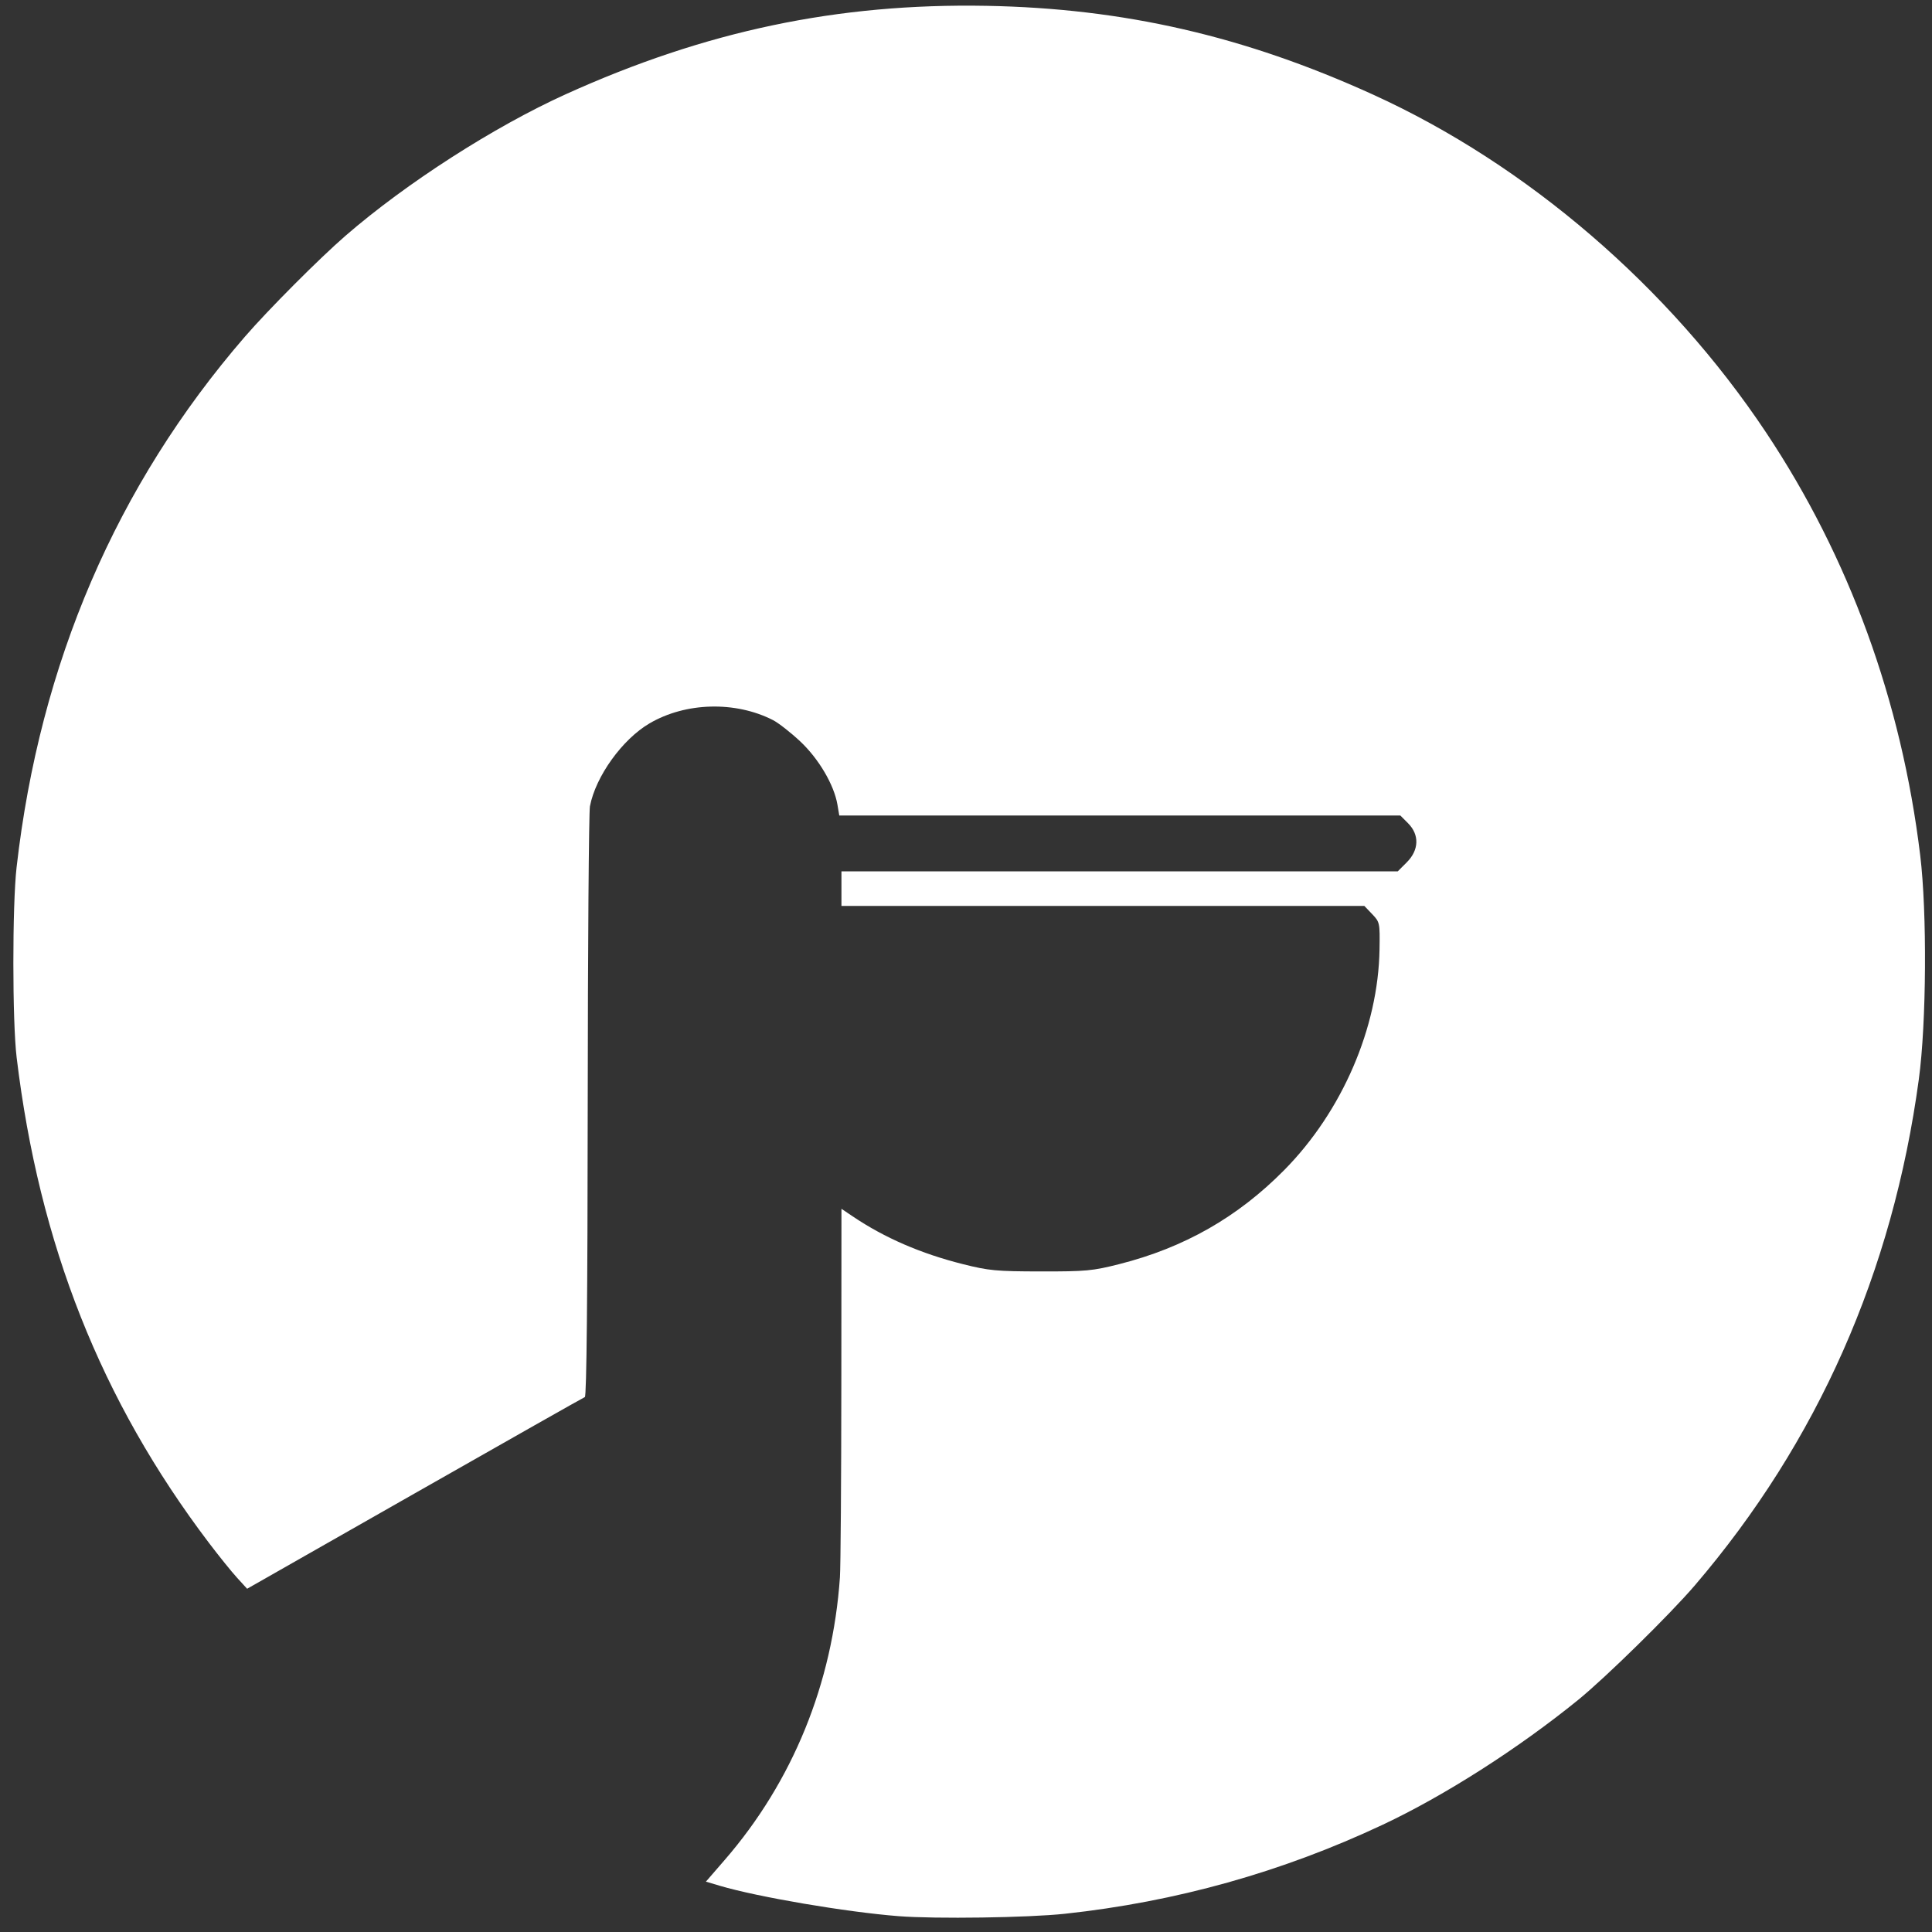 <?xml version="1.0" encoding="UTF-8" standalone="no"?>
<!-- Created with Inkscape (http://www.inkscape.org/) -->

<svg
   xmlns:dc="http://purl.org/dc/elements/1.1/"
   xmlns:cc="http://creativecommons.org/ns#"
   xmlns:rdf="http://www.w3.org/1999/02/22-rdf-syntax-ns#"
   xmlns:svg="http://www.w3.org/2000/svg"
   xmlns="http://www.w3.org/2000/svg"
   xmlns:sodipodi="http://sodipodi.sourceforge.net/DTD/sodipodi-0.dtd"
   xmlns:inkscape="http://www.inkscape.org/namespaces/inkscape"
   width="500mm"
   height="500mm"
   viewBox="0 0 500 500"
   version="1.1"
   id="svg832"
   inkscape:version="0.92.4 (5da689c313, 2019-01-14)"
   sodipodi:docname="logo_white.svg">
  <rect x="0" y="0" width="500" height="500" fill="#333333" stroke="none"/>
  <defs
     id="defs826" />
  <sodipodi:namedview
     id="base"
     pagecolor="#ffffff"
     bordercolor="#666666"
     borderopacity="1.0"
     inkscape:pageopacity="0.0"
     inkscape:pageshadow="2"
     inkscape:zoom="0.35"
     inkscape:cx="-101.42857"
     inkscape:cy="560"
     inkscape:document-units="mm"
     inkscape:current-layer="layer1"
     showgrid="false"
     inkscape:window-width="2560"
     inkscape:window-height="1377"
     inkscape:window-x="2552"
     inkscape:window-y="1432"
     inkscape:window-maximized="1" />
  <g
     inkscape:label="Layer 1"
     inkscape:groupmode="layer"
     id="layer1"
     transform="translate(0,203)">
    <path
       style="fill:#ffffff;fill-opacity:1;stroke-width:0.688"
       d="m 232.566,292.903 c -13.53,-1.055 -36.491,-4.96 -46.309,-7.876 l -3.567,-1.059 4.897,-5.654 c 17.56,-20.275 27.875,-45.586 29.786,-73.097 0.184,-2.65 0.349,-25.194 0.366,-50.1 l 0.031,-45.282 2.925,1.97 c 8.258,5.562 17.646,9.628 28.544,12.363 6.707,1.683 8.63,1.862 20.146,1.877 11.667,0.015 13.361,-0.143 20.261,-1.888 16.809,-4.252 30.675,-12.154 42.71,-24.34 14.985,-15.173 24.351,-36.868 24.666,-57.134 0.107,-6.871 0.071,-7.04 -1.913,-9.119 l -2.021,-2.118 h -67.659 -67.659 v -4.473 -4.473 h 71.986 71.986 l 2.34,-2.34 c 3.174,-3.174 3.303,-7.126 0.328,-10.101 L 362.398,8.047 H 289.8 217.203 L 216.73,5.251 c -0.87,-5.147 -4.848,-11.9 -9.665,-16.407 -2.464,-2.305 -5.632,-4.778 -7.039,-5.494 -9.744,-4.963 -22.585,-4.616 -31.934,0.863 -7.046,4.129 -13.941,13.725 -15.417,21.454 -0.286,1.498 -0.544,36.454 -0.574,77.68 -0.035,49.291 -0.29,75.045 -0.742,75.214 -0.379,0.142 -20.199,11.362 -44.045,24.933 l -43.357,24.675 -2.606,-2.853 C 59.917,203.748 56.633,199.677 54.053,196.27 26.122,159.398 10.153,119.082 4.306,70.673 3.182,61.361 3.173,31.29 4.291,21.467 10.306,-31.324 30.132,-77.414 63.35,-115.829 c 6.055,-7.003 19.316,-20.31 26.07,-26.163 15.717,-13.619 38.43,-28.209 57.021,-36.629 36.163,-16.379 70.366,-23.566 108.836,-22.87 35.519,0.643 66.776,7.819 100.076,22.978 39.828,18.13 76.629,49.773 101.717,87.459 21.496,32.291 35.032,69.431 39.88,109.424 1.792,14.783 1.616,43.366 -0.358,57.95 -6.751,49.893 -26.204,93.848 -57.958,130.961 -6.428,7.513 -23.153,23.928 -30.233,29.673 -15.573,12.636 -34.57,24.767 -50.565,32.289 -26.071,12.26 -53.483,19.938 -82.258,23.04 -9.471,1.021 -33.442,1.366 -43.013,0.62 z"
       id="path1408"
       inkscape:connector-curvature="0" />
  </g>
</svg>
